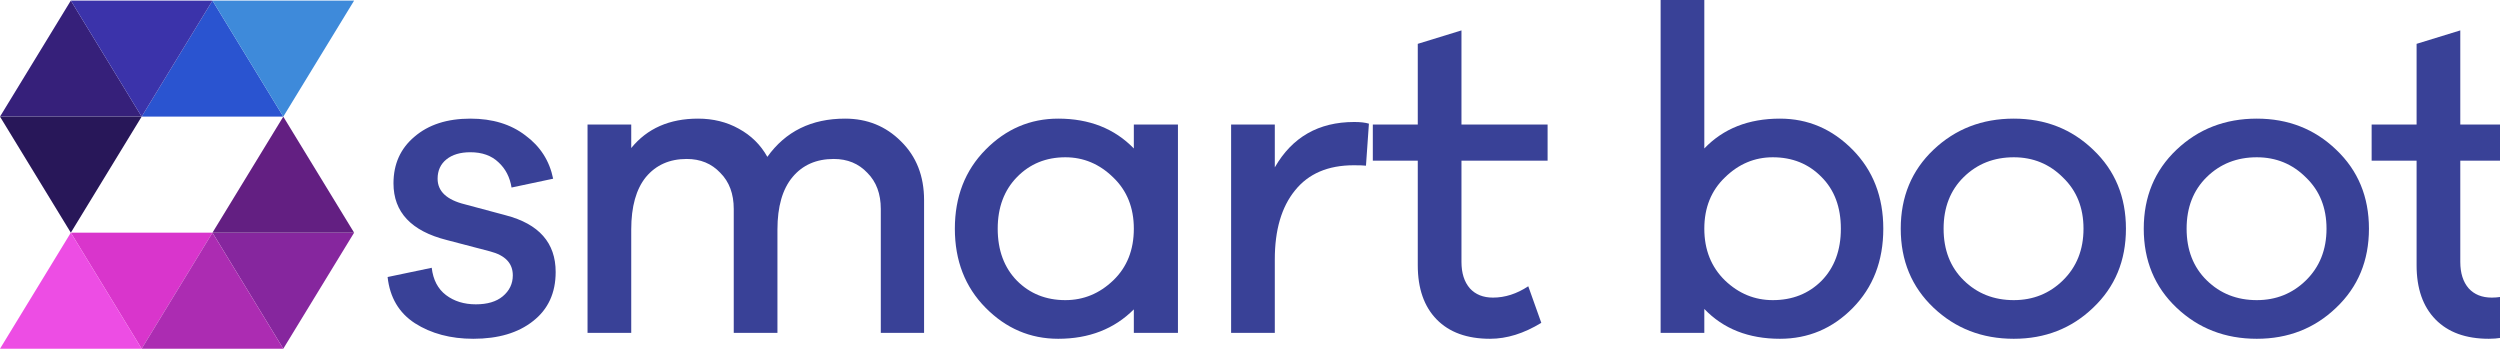 <svg width="383" height="54" viewBox="0 0 383 54" fill="none" xmlns="http://www.w3.org/2000/svg">
<g clip-path="url(#clip0_81_275)">
<path d="M376.916 24.61V40.122C376.916 41.839 377.345 43.19 378.203 44.177C379.062 45.121 380.242 45.593 381.744 45.593C383.589 45.593 385.391 45.014 387.15 43.855L389.146 49.455C386.485 51.086 383.868 51.901 381.293 51.901C377.774 51.901 375.05 50.914 373.119 48.94C371.188 46.966 370.222 44.199 370.222 40.637V24.61H363.335V19.075H370.222V6.716L376.916 4.657V19.075H390.111V24.61H376.916Z" fill="#394197"/>
<path d="M345.738 18.174C350.544 18.174 354.599 19.761 357.903 22.937C361.25 26.112 362.923 30.146 362.923 35.037C362.923 39.929 361.25 43.963 357.903 47.138C354.599 50.313 350.544 51.901 345.738 51.901C340.889 51.901 336.791 50.313 333.444 47.138C330.097 43.963 328.423 39.929 328.423 35.037C328.423 30.146 330.097 26.112 333.444 22.937C336.791 19.761 340.889 18.174 345.738 18.174ZM345.738 45.98C348.699 45.98 351.209 44.971 353.268 42.954C355.371 40.895 356.422 38.256 356.422 35.037C356.422 31.819 355.371 29.202 353.268 27.185C351.209 25.125 348.699 24.095 345.738 24.095C342.691 24.095 340.138 25.104 338.078 27.12C336.018 29.137 334.989 31.776 334.989 35.037C334.989 38.299 336.018 40.938 338.078 42.954C340.138 44.971 342.691 45.98 345.738 45.98Z" fill="#394197"/>
<path d="M308.509 18.174C313.315 18.174 317.37 19.761 320.674 22.937C324.021 26.112 325.694 30.146 325.694 35.037C325.694 39.929 324.021 43.963 320.674 47.138C317.37 50.313 313.315 51.901 308.509 51.901C303.66 51.901 299.562 50.313 296.215 47.138C292.868 43.963 291.194 39.929 291.194 35.037C291.194 30.146 292.868 26.112 296.215 22.937C299.562 19.761 303.66 18.174 308.509 18.174ZM308.509 45.98C311.47 45.98 313.98 44.971 316.039 42.954C318.142 40.895 319.193 38.256 319.193 35.037C319.193 31.819 318.142 29.202 316.039 27.185C313.98 25.125 311.47 24.095 308.509 24.095C305.462 24.095 302.909 25.104 300.849 27.12C298.789 29.137 297.76 31.776 297.76 35.037C297.76 38.299 298.789 40.938 300.849 42.954C302.909 44.971 305.462 45.98 308.509 45.98Z" fill="#394197"/>
<path d="M272.687 18.174C276.978 18.174 280.69 19.761 283.822 22.937C286.955 26.112 288.521 30.146 288.521 35.037C288.521 39.972 286.955 44.027 283.822 47.203C280.733 50.335 277.021 51.901 272.687 51.901C267.881 51.901 264.019 50.378 261.101 47.331V51H254.407V-0.492H261.101V22.744C264.019 19.697 267.881 18.174 272.687 18.174ZM271.593 45.98C274.597 45.98 277.085 44.993 279.059 43.019C281.033 41.002 282.02 38.342 282.02 35.037C282.02 31.733 281.033 29.094 279.059 27.12C277.085 25.104 274.597 24.095 271.593 24.095C268.804 24.095 266.358 25.125 264.255 27.185C262.153 29.202 261.101 31.819 261.101 35.037C261.101 38.256 262.153 40.895 264.255 42.954C266.358 44.971 268.804 45.98 271.593 45.98Z" fill="#394197"/>
<path d="M223.897 24.61V40.122C223.897 41.839 224.326 43.19 225.184 44.177C226.043 45.121 227.223 45.593 228.725 45.593C230.57 45.593 232.372 45.014 234.131 43.855L236.127 49.455C233.466 51.086 230.849 51.901 228.274 51.901C224.755 51.901 222.03 50.914 220.1 48.94C218.169 46.966 217.203 44.199 217.203 40.637V24.61H210.316V19.075H217.203V6.716L223.897 4.657V19.075H237.092V24.61H223.897Z" fill="#394197"/>
<path d="M207.465 18.689C208.409 18.689 209.16 18.774 209.718 18.946L209.267 25.383C208.924 25.34 208.302 25.318 207.401 25.318C203.453 25.318 200.449 26.605 198.39 29.18C196.33 31.712 195.3 35.23 195.3 39.736V51H188.606V19.075H195.3V25.64C197.96 21.006 202.015 18.689 207.465 18.689Z" fill="#394197"/>
<path d="M180.462 19.075V51H173.703V47.396C170.7 50.399 166.838 51.901 162.118 51.901C157.827 51.901 154.115 50.313 150.982 47.138C147.85 43.963 146.284 39.929 146.284 35.037C146.284 30.146 147.85 26.112 150.982 22.937C154.115 19.761 157.827 18.174 162.118 18.174C166.881 18.174 170.743 19.697 173.703 22.744V19.075H180.462ZM163.212 45.98C166.001 45.98 168.447 44.971 170.55 42.954C172.652 40.938 173.703 38.299 173.703 35.037C173.703 31.819 172.652 29.202 170.55 27.185C168.447 25.125 166.001 24.095 163.212 24.095C160.251 24.095 157.784 25.104 155.81 27.12C153.836 29.137 152.849 31.776 152.849 35.037C152.849 38.342 153.836 41.002 155.81 43.019C157.784 44.993 160.251 45.98 163.212 45.98Z" fill="#394197"/>
<path d="M129.467 18.174C132.857 18.174 135.71 19.332 138.028 21.649C140.388 23.966 141.568 26.97 141.568 30.66V51H134.938V32.012C134.938 29.695 134.251 27.85 132.878 26.477C131.548 25.061 129.832 24.353 127.729 24.353C125.069 24.353 122.966 25.275 121.421 27.12C119.876 28.966 119.104 31.648 119.104 35.166V51H112.41V32.012C112.41 29.695 111.723 27.85 110.35 26.477C109.02 25.061 107.304 24.353 105.201 24.353C102.584 24.353 100.502 25.275 98.958 27.12C97.456 28.966 96.705 31.648 96.705 35.166V51H90.011V19.075H96.705V22.679C99.151 19.675 102.562 18.174 106.939 18.174C109.256 18.174 111.337 18.689 113.182 19.718C115.07 20.748 116.529 22.186 117.559 24.031C120.348 20.126 124.318 18.174 129.467 18.174Z" fill="#394197"/>
<path d="M59.381 42.439L66.14 41.023C66.354 42.869 67.084 44.263 68.328 45.207C69.573 46.151 71.096 46.623 72.898 46.623C74.657 46.623 76.031 46.216 77.017 45.4C78.047 44.542 78.562 43.469 78.562 42.182C78.562 40.337 77.404 39.114 75.087 38.513L68.457 36.775C63.007 35.402 60.282 32.506 60.282 28.086C60.282 25.125 61.355 22.744 63.501 20.941C65.646 19.096 68.5 18.174 72.061 18.174C75.451 18.174 78.262 19.032 80.493 20.748C82.767 22.422 84.184 24.632 84.741 27.378L78.369 28.73C78.112 27.142 77.447 25.855 76.374 24.868C75.301 23.838 73.864 23.323 72.061 23.323C70.517 23.323 69.294 23.688 68.392 24.417C67.491 25.146 67.041 26.134 67.041 27.378C67.041 29.309 68.436 30.618 71.225 31.304L77.468 32.978C82.574 34.308 85.128 37.204 85.128 41.667C85.128 44.885 83.969 47.396 81.652 49.198C79.378 51 76.331 51.901 72.512 51.901C69.036 51.901 66.054 51.107 63.565 49.52C61.119 47.932 59.725 45.572 59.381 42.439Z" fill="#394197"/>
<g clip-path="url(#clip1_81_275)">
<path d="M10.85 0.09L21.7 17.867H0L10.85 0.09Z" fill="#36207A"/>
<path d="M43.4 53.422L32.55 35.645H54.25L43.4 53.422Z" fill="#86269E"/>
<path d="M10.85 35.646L21.7 17.869H0L10.85 35.646Z" fill="#281759"/>
<path d="M43.4 17.869L32.55 35.646H54.25L43.4 17.869Z" fill="#631F82"/>
<path d="M32.55 0.09L43.4 17.867H21.7L32.55 0.09Z" fill="#2A54D0"/>
<path d="M21.7 53.422L10.85 35.645H32.55L21.7 53.422Z" fill="#D935CC"/>
<path d="M21.7 17.869L32.55 0.092H10.85L21.7 17.869Z" fill="#3B33AA"/>
<path d="M32.55 35.647L21.7 53.424H43.4L32.55 35.647Z" fill="#AC2CB2"/>
<path d="M43.4 17.869L54.25 0.092H32.55L43.4 17.869Z" fill="#3E8ADA"/>
<path d="M10.851 35.647L0.001 53.424H21.701L10.851 35.647Z" fill="#ED4DE4"/>
</g>
</g>
<defs>
<clipPath id="clip0_81_275">
<rect width="383" height="54" fill="white"/>
</clipPath>
<clipPath id="clip1_81_275">
<rect width="55" height="53.333" fill="white" transform="translate(0 0.09)"/>
</clipPath>
</defs>
</svg>
